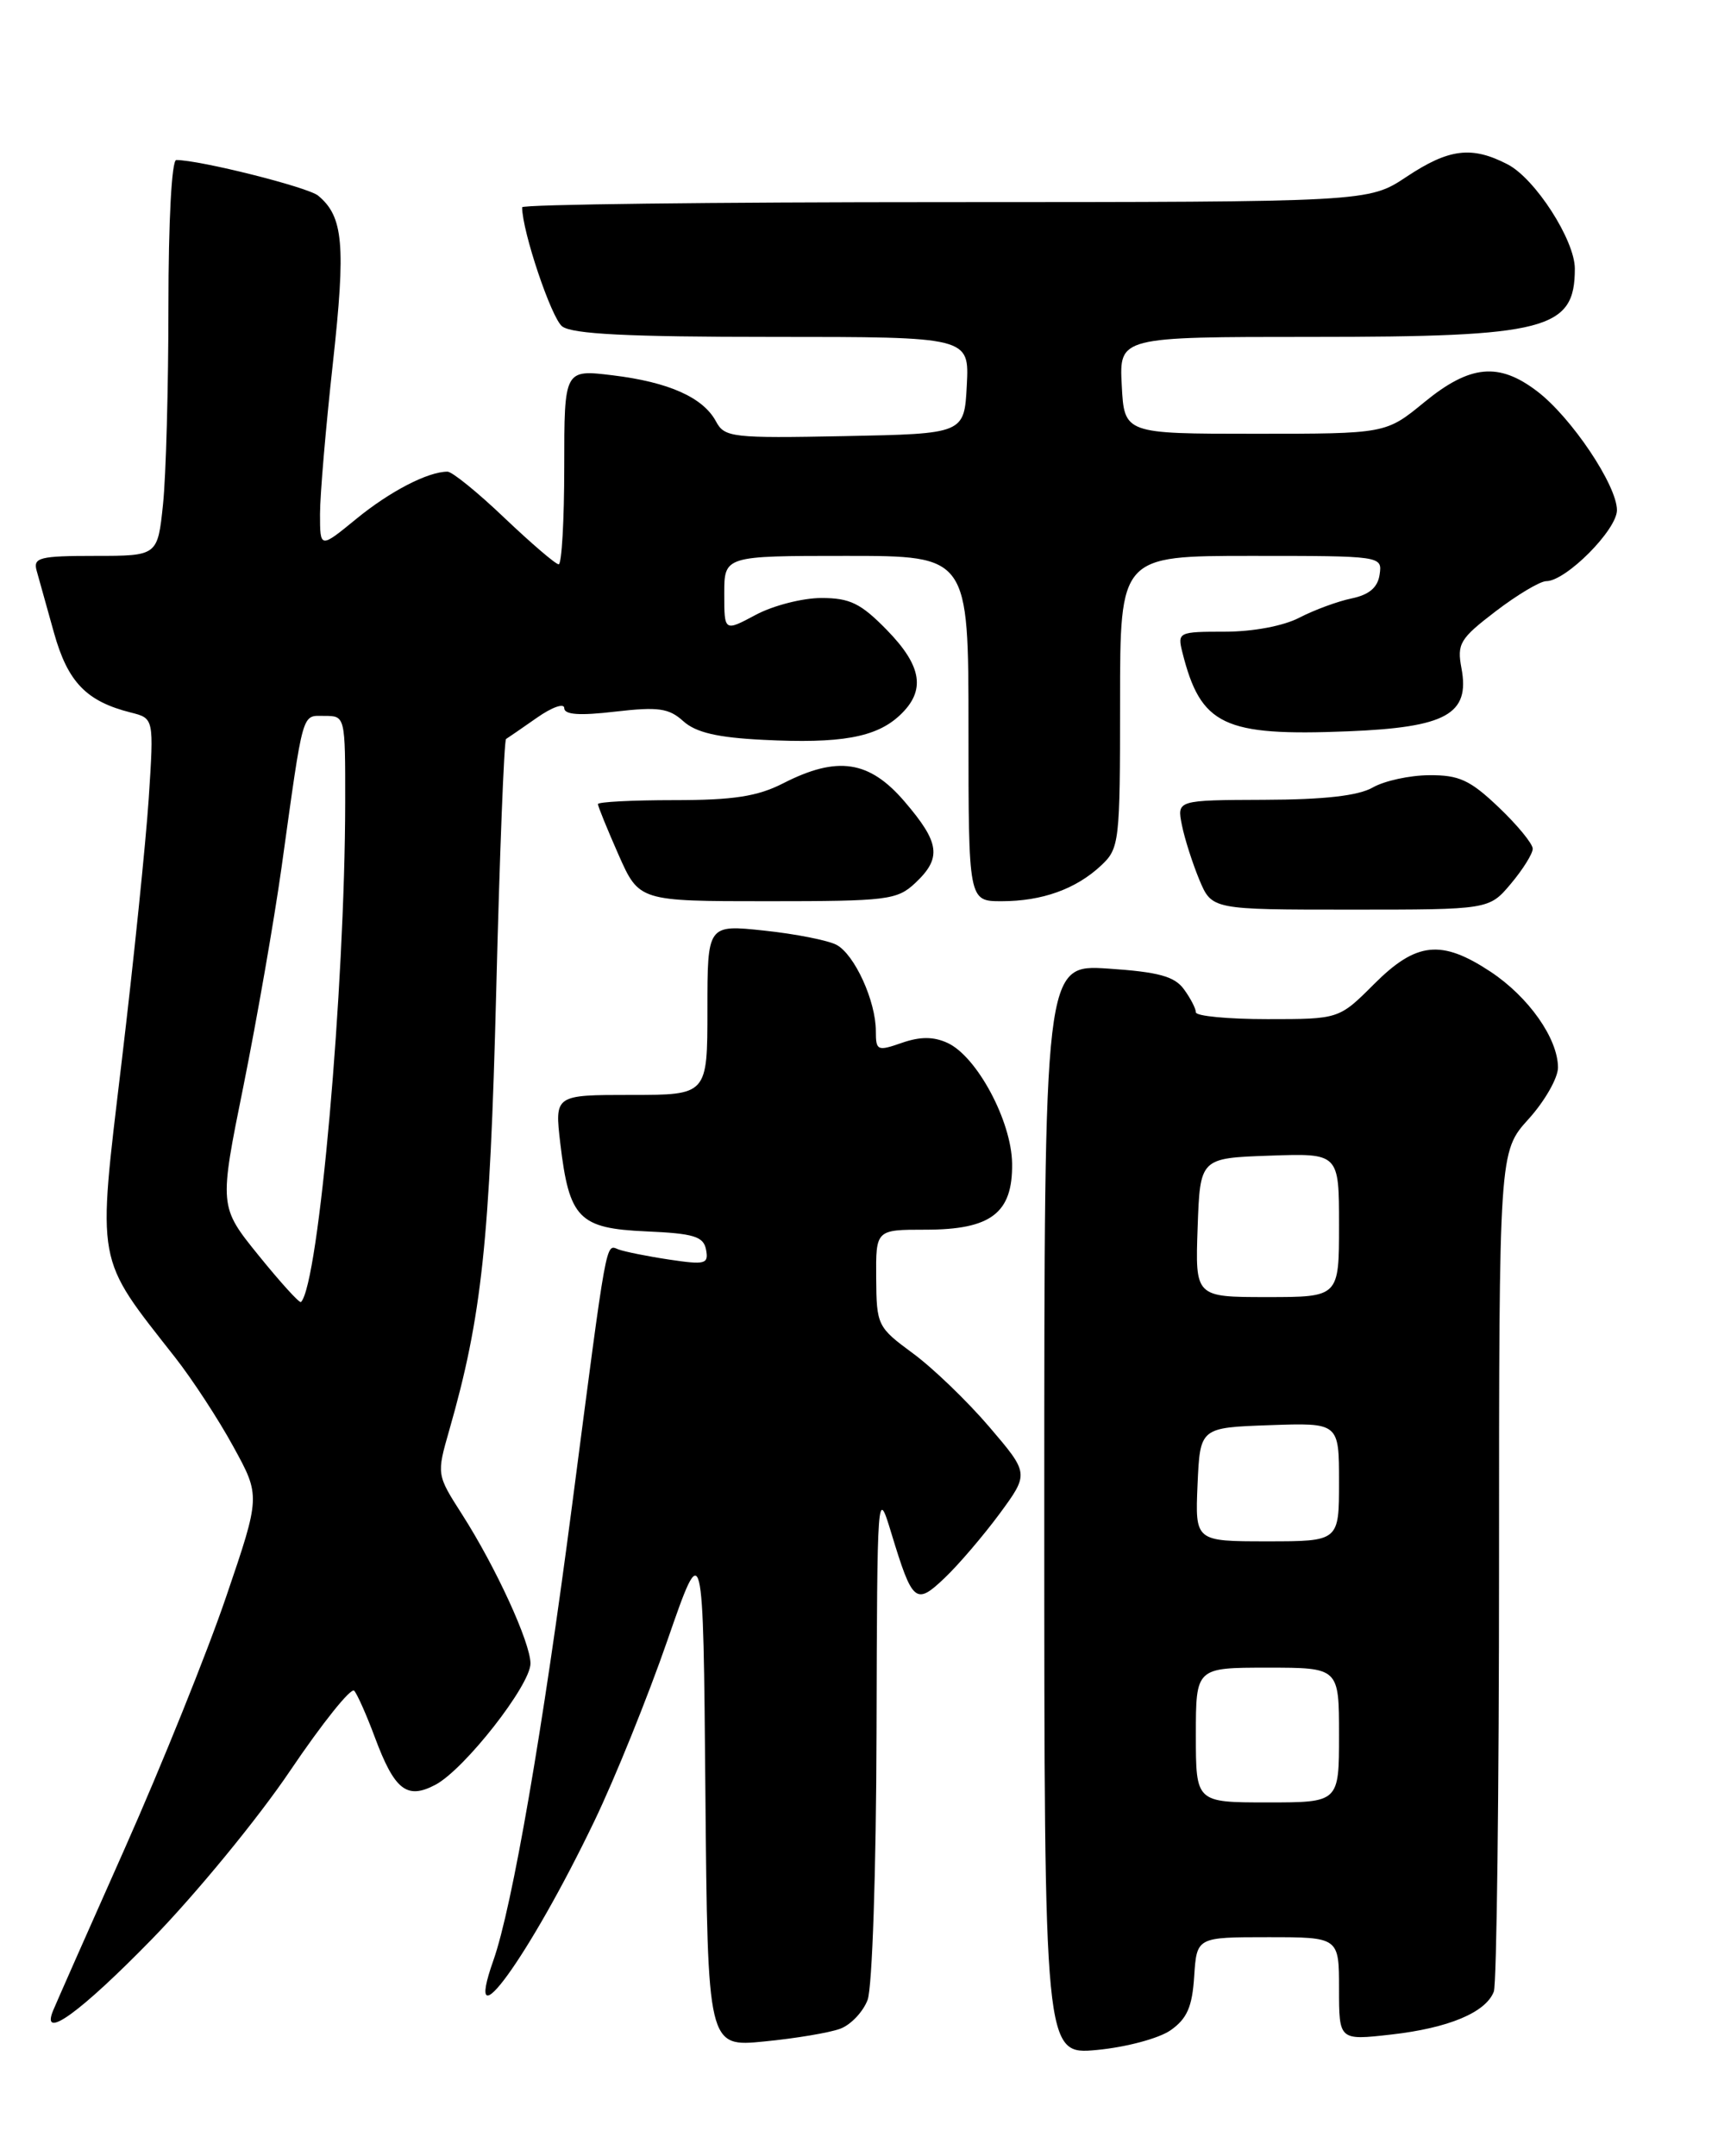 <?xml version="1.0" encoding="UTF-8" standalone="no"?>
<!DOCTYPE svg PUBLIC "-//W3C//DTD SVG 1.1//EN" "http://www.w3.org/Graphics/SVG/1.1/DTD/svg11.dtd" >
<svg xmlns="http://www.w3.org/2000/svg" xmlns:xlink="http://www.w3.org/1999/xlink" version="1.1" viewBox="0 0 204 256">
 <g >
 <path fill="currentColor"
d=" M 139.00 241.05 C 140.95 239.68 141.57 238.28 141.80 234.65 C 142.11 230.00 142.11 230.00 150.55 230.00 C 159.00 230.00 159.00 230.00 159.00 236.13 C 159.00 242.26 159.00 242.26 165.19 241.56 C 172.01 240.79 176.43 238.94 177.38 236.46 C 177.72 235.56 178.00 212.77 178.00 185.79 C 178.00 136.74 178.00 136.74 181.50 132.87 C 183.43 130.74 185.00 127.98 185.00 126.75 C 184.99 123.30 181.52 118.37 176.99 115.37 C 171.15 111.51 168.17 111.83 163.17 116.83 C 159.00 121.00 159.00 121.00 150.50 121.00 C 145.82 121.00 142.00 120.64 142.00 120.19 C 142.00 119.75 141.36 118.51 140.58 117.45 C 139.47 115.92 137.56 115.40 131.58 115.00 C 124.00 114.50 124.00 114.50 124.00 179.23 C 124.00 243.97 124.00 243.97 130.25 243.39 C 133.72 243.06 137.61 242.02 139.00 241.05 Z  M 99.77 240.87 C 101.02 240.41 102.48 238.87 103.02 237.45 C 103.57 236.00 104.04 222.15 104.08 205.68 C 104.16 176.84 104.18 176.56 105.83 182.00 C 108.36 190.32 108.73 190.63 112.19 187.33 C 113.83 185.77 116.75 182.35 118.69 179.73 C 122.20 174.95 122.20 174.95 117.46 169.40 C 114.85 166.35 110.77 162.42 108.40 160.68 C 104.19 157.58 104.08 157.36 104.04 151.75 C 104.00 146.00 104.00 146.00 109.89 146.00 C 117.69 146.00 120.26 144.03 120.18 138.14 C 120.11 133.09 115.99 125.41 112.50 123.82 C 110.84 123.06 109.26 123.06 107.08 123.82 C 104.18 124.83 104.00 124.75 104.00 122.42 C 104.00 118.86 101.48 113.33 99.33 112.18 C 98.33 111.65 94.46 110.88 90.75 110.49 C 84.00 109.77 84.00 109.77 84.00 119.88 C 84.00 130.00 84.00 130.00 74.93 130.00 C 65.86 130.00 65.86 130.00 66.53 135.75 C 67.59 144.68 68.73 145.85 76.73 146.20 C 82.41 146.45 83.54 146.80 83.84 148.38 C 84.16 150.08 83.75 150.19 79.47 149.55 C 76.87 149.16 74.15 148.61 73.43 148.34 C 71.90 147.75 72.13 146.49 67.96 178.50 C 64.47 205.33 60.83 226.41 58.58 232.77 C 54.86 243.32 62.85 232.30 70.57 216.23 C 73.02 211.14 76.93 201.46 79.26 194.73 C 83.50 182.50 83.50 182.50 83.76 212.78 C 84.03 243.05 84.03 243.05 90.76 242.38 C 94.47 242.02 98.52 241.34 99.77 240.87 Z  M 18.02 230.25 C 23.25 224.89 30.65 215.88 34.45 210.24 C 38.26 204.60 41.68 200.32 42.06 200.74 C 42.43 201.16 43.53 203.63 44.50 206.24 C 46.85 212.55 48.31 213.70 51.71 211.90 C 55.16 210.07 63.00 200.06 62.99 197.50 C 62.98 195.01 58.86 186.04 54.86 179.79 C 51.84 175.07 51.84 175.07 53.35 169.79 C 57.21 156.33 58.17 147.37 58.92 117.75 C 59.33 101.38 59.86 87.88 60.09 87.74 C 60.31 87.61 61.96 86.47 63.75 85.22 C 65.54 83.96 67.00 83.45 67.00 84.07 C 67.00 84.86 68.81 84.99 73.06 84.49 C 78.17 83.90 79.43 84.08 81.14 85.63 C 82.63 86.97 85.18 87.57 90.60 87.84 C 99.81 88.31 104.02 87.56 106.82 84.95 C 109.96 82.03 109.52 79.11 105.30 74.79 C 102.21 71.63 100.92 71.00 97.53 71.00 C 95.30 71.00 91.79 71.90 89.74 73.00 C 86.00 75.00 86.00 75.00 86.00 70.50 C 86.00 66.00 86.00 66.00 100.50 66.00 C 115.00 66.00 115.00 66.00 115.00 86.50 C 115.00 107.00 115.00 107.00 118.93 107.00 C 123.74 107.00 127.76 105.56 130.75 102.76 C 132.92 100.73 133.00 100.00 133.00 83.33 C 133.00 66.00 133.00 66.00 148.57 66.00 C 164.07 66.00 164.14 66.01 163.82 68.21 C 163.60 69.75 162.59 70.61 160.50 71.05 C 158.85 71.39 156.06 72.42 154.30 73.33 C 152.41 74.32 148.78 75.00 145.44 75.00 C 139.93 75.00 139.80 75.06 140.40 77.46 C 142.58 86.13 145.28 87.42 160.04 86.83 C 171.74 86.36 174.56 84.80 173.54 79.35 C 172.99 76.42 173.35 75.83 177.61 72.57 C 180.18 70.61 182.88 69.00 183.61 69.00 C 185.94 69.00 192.00 62.91 192.00 60.57 C 192.00 57.62 186.58 49.54 182.53 46.46 C 177.97 42.98 174.55 43.31 169.13 47.75 C 164.56 51.50 164.56 51.50 149.03 51.50 C 133.50 51.50 133.50 51.50 133.20 45.75 C 132.90 40.00 132.90 40.00 155.80 40.00 C 183.68 40.00 187.00 39.14 187.00 31.90 C 187.00 28.52 182.29 21.20 179.01 19.51 C 174.76 17.31 172.05 17.64 167.00 21.00 C 162.50 23.99 162.50 23.99 112.25 24.00 C 84.61 24.00 62.00 24.27 62.00 24.61 C 62.00 27.45 65.47 37.76 66.75 38.75 C 67.95 39.67 74.59 40.00 91.74 40.00 C 115.10 40.00 115.10 40.00 114.80 45.75 C 114.50 51.50 114.50 51.50 100.30 51.78 C 86.93 52.04 86.04 51.94 85.02 50.04 C 83.49 47.19 79.42 45.37 72.75 44.56 C 67.00 43.86 67.00 43.86 67.00 55.43 C 67.00 61.79 66.70 67.00 66.34 67.00 C 65.98 67.00 63.09 64.52 59.91 61.50 C 56.74 58.47 53.69 56.00 53.14 56.00 C 50.81 56.00 46.29 58.34 42.28 61.63 C 38.00 65.13 38.00 65.13 38.00 61.02 C 38.00 58.76 38.69 50.69 39.53 43.09 C 41.07 29.08 40.78 25.72 37.78 23.23 C 36.56 22.22 23.74 19.00 20.93 19.00 C 20.39 19.00 20.00 26.26 20.00 36.35 C 20.00 45.90 19.71 56.47 19.36 59.85 C 18.72 66.00 18.72 66.00 11.29 66.00 C 4.70 66.00 3.92 66.20 4.35 67.75 C 4.62 68.71 5.55 72.03 6.41 75.13 C 8.05 80.99 10.25 83.27 15.54 84.60 C 18.28 85.29 18.28 85.29 17.66 94.81 C 17.31 100.05 15.87 114.14 14.44 126.11 C 11.54 150.50 11.27 149.02 20.82 161.20 C 22.84 163.78 25.95 168.53 27.71 171.76 C 30.93 177.62 30.93 177.62 26.86 189.56 C 24.63 196.13 19.20 209.60 14.80 219.50 C 10.39 229.40 6.57 238.06 6.29 238.75 C 4.84 242.34 9.54 238.94 18.02 230.25 Z  M 179.41 104.92 C 180.83 103.23 182.00 101.36 182.00 100.77 C 182.00 100.18 180.18 97.96 177.96 95.85 C 174.56 92.61 173.25 92.01 169.71 92.04 C 167.39 92.05 164.38 92.71 163.00 93.50 C 161.29 94.48 157.23 94.94 150.12 94.96 C 139.75 95.00 139.75 95.00 140.34 97.95 C 140.66 99.57 141.60 102.49 142.41 104.45 C 143.90 108.00 143.90 108.00 160.36 108.00 C 176.82 108.00 176.82 108.00 179.41 104.92 Z  M 108.69 104.83 C 111.84 101.86 111.61 100.07 107.42 95.18 C 103.23 90.28 99.44 89.71 93.00 93.00 C 89.94 94.56 87.11 95.00 80.04 95.00 C 75.07 95.00 71.00 95.21 71.00 95.47 C 71.00 95.73 72.10 98.43 73.44 101.47 C 75.89 107.00 75.89 107.00 91.13 107.00 C 105.40 107.00 106.52 106.86 108.69 104.83 Z  M 142.00 206.00 C 142.00 198.00 142.00 198.00 150.50 198.00 C 159.00 198.00 159.00 198.00 159.00 206.00 C 159.00 214.00 159.00 214.00 150.50 214.00 C 142.00 214.00 142.00 214.00 142.00 206.00 Z  M 142.20 176.25 C 142.50 169.50 142.50 169.50 150.75 169.21 C 159.00 168.92 159.00 168.92 159.00 175.96 C 159.00 183.00 159.00 183.00 150.45 183.00 C 141.91 183.00 141.91 183.00 142.20 176.25 Z  M 142.21 145.75 C 142.50 137.50 142.50 137.50 150.75 137.21 C 159.00 136.92 159.00 136.92 159.00 145.46 C 159.00 154.00 159.00 154.00 150.46 154.00 C 141.92 154.00 141.92 154.00 142.21 145.75 Z  M 30.72 149.07 C 26.01 143.25 26.01 143.25 28.92 128.88 C 30.51 120.97 32.54 109.33 33.43 103.00 C 36.08 83.97 35.79 85.00 38.55 85.00 C 40.99 85.00 41.00 85.03 40.99 95.25 C 40.96 117.36 37.85 152.48 35.74 154.59 C 35.57 154.76 33.32 152.28 30.72 149.07 Z "/>
</g>
</svg>